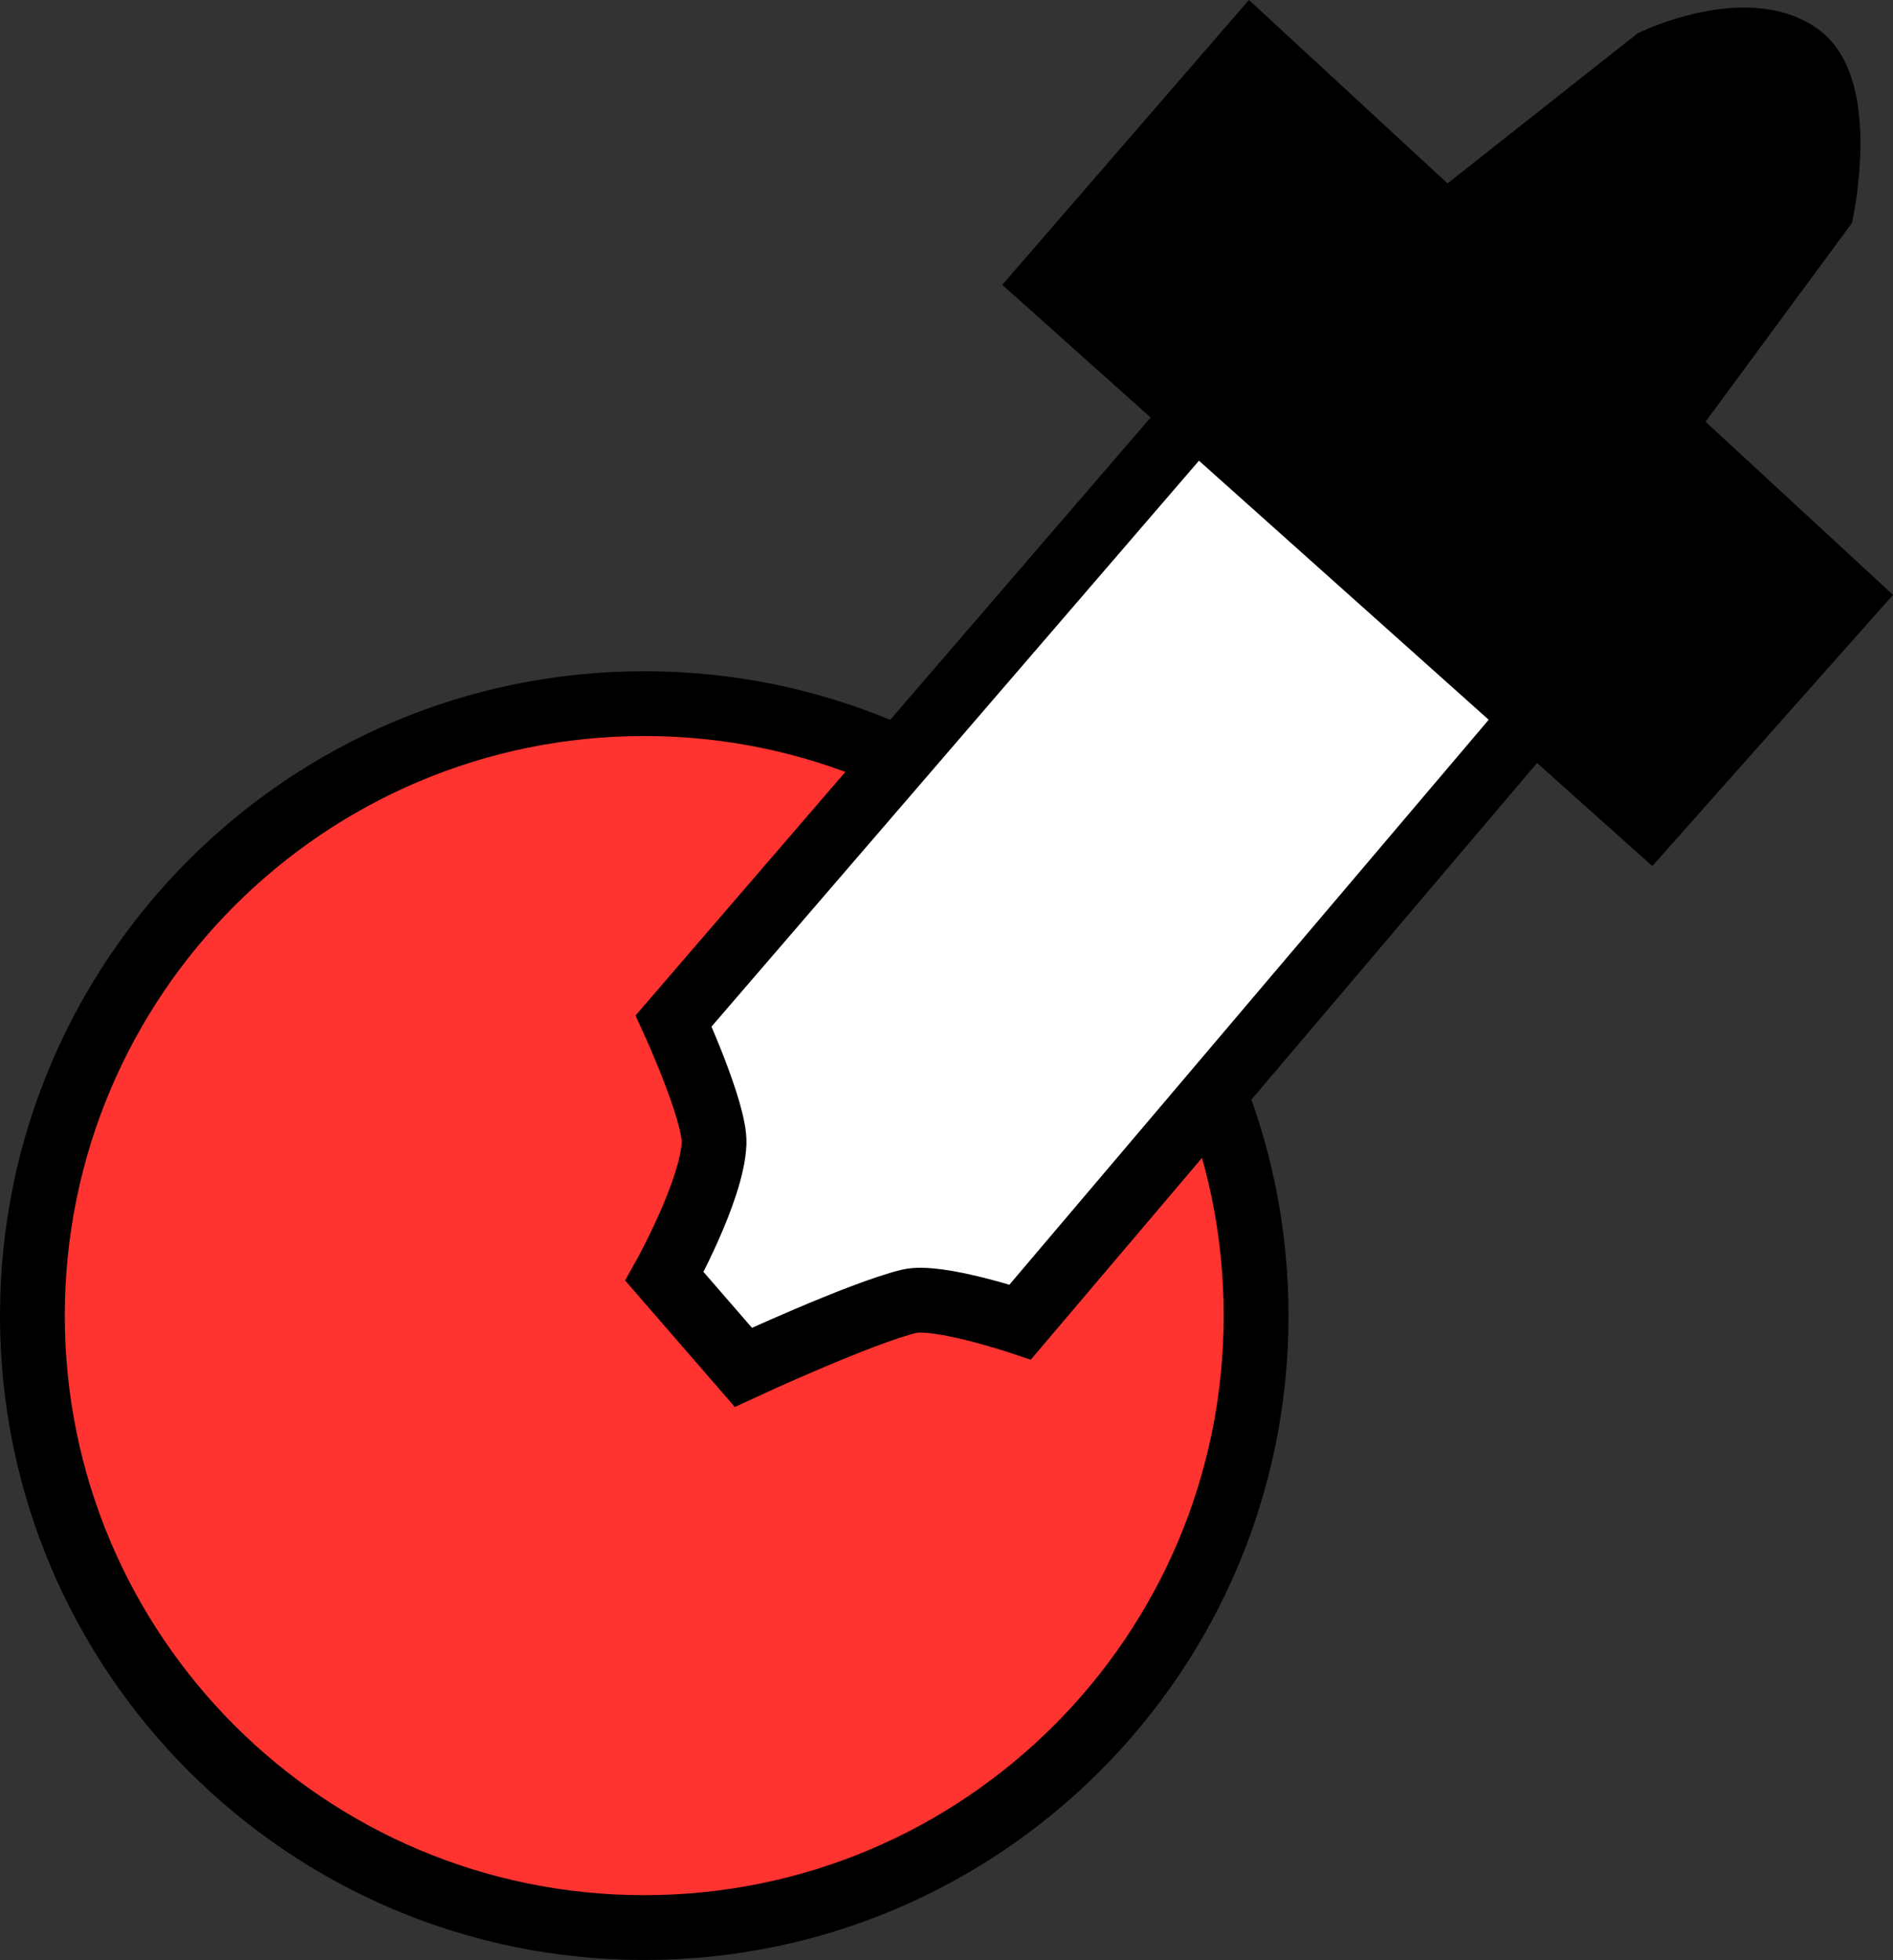 <svg version="1.1" xmlns="http://www.w3.org/2000/svg" xmlns:xlink="http://www.w3.org/1999/xlink" width="29.212" height="30.24" viewBox="0,0,29.212,30.24"><rect x="0" y="0" width="29.212" height="30.24" fill="#333333" stroke="none"/><g transform="translate(-230.058,-159.702)"><g data-paper-data="{&quot;isPaintingLayer&quot;:true}" fill-rule="nonzero" stroke="#000000" stroke-width="1" stroke-linejoin="miter" stroke-miterlimit="10" stroke-dasharray="" stroke-dashoffset="0" style="mix-blend-mode: normal"><path d="M230.558,180c0,-5.214 4.227,-9.442 9.442,-9.442c5.214,0 9.442,4.227 9.442,9.442c0,5.214 -4.227,9.442 -9.442,9.442c-5.214,0 -9.442,-4.227 -9.442,-9.442z" fill="#ff3330" stroke-linecap="butt"/><g><path d="M253.685,170.809l-7.883,9.29c0,0 -1.274,-0.426 -1.714,-0.32c-0.749,0.181 -2.559,1.019 -2.559,1.019l-1.217,-1.403c0,0 0.739,-1.327 0.765,-2.055c0.017,-0.487 -0.624,-1.886 -0.624,-1.886l7.883,-9.15" fill="#ffffff" stroke-linecap="round"/><path d="M249.371,160.419l9.2,8.496l-3.056,3.442l-9.29,-8.305z" fill="#000000" stroke-linecap="round"/><path d="M255.498,166.559l-3.529,-3.053l3.625,-2.862c0,0 1.41,-0.669 2.222,-0.091c0.732,0.52 0.353,2.381 0.353,2.381z" fill="#000000" stroke-linecap="butt"/></g></g></g></svg>